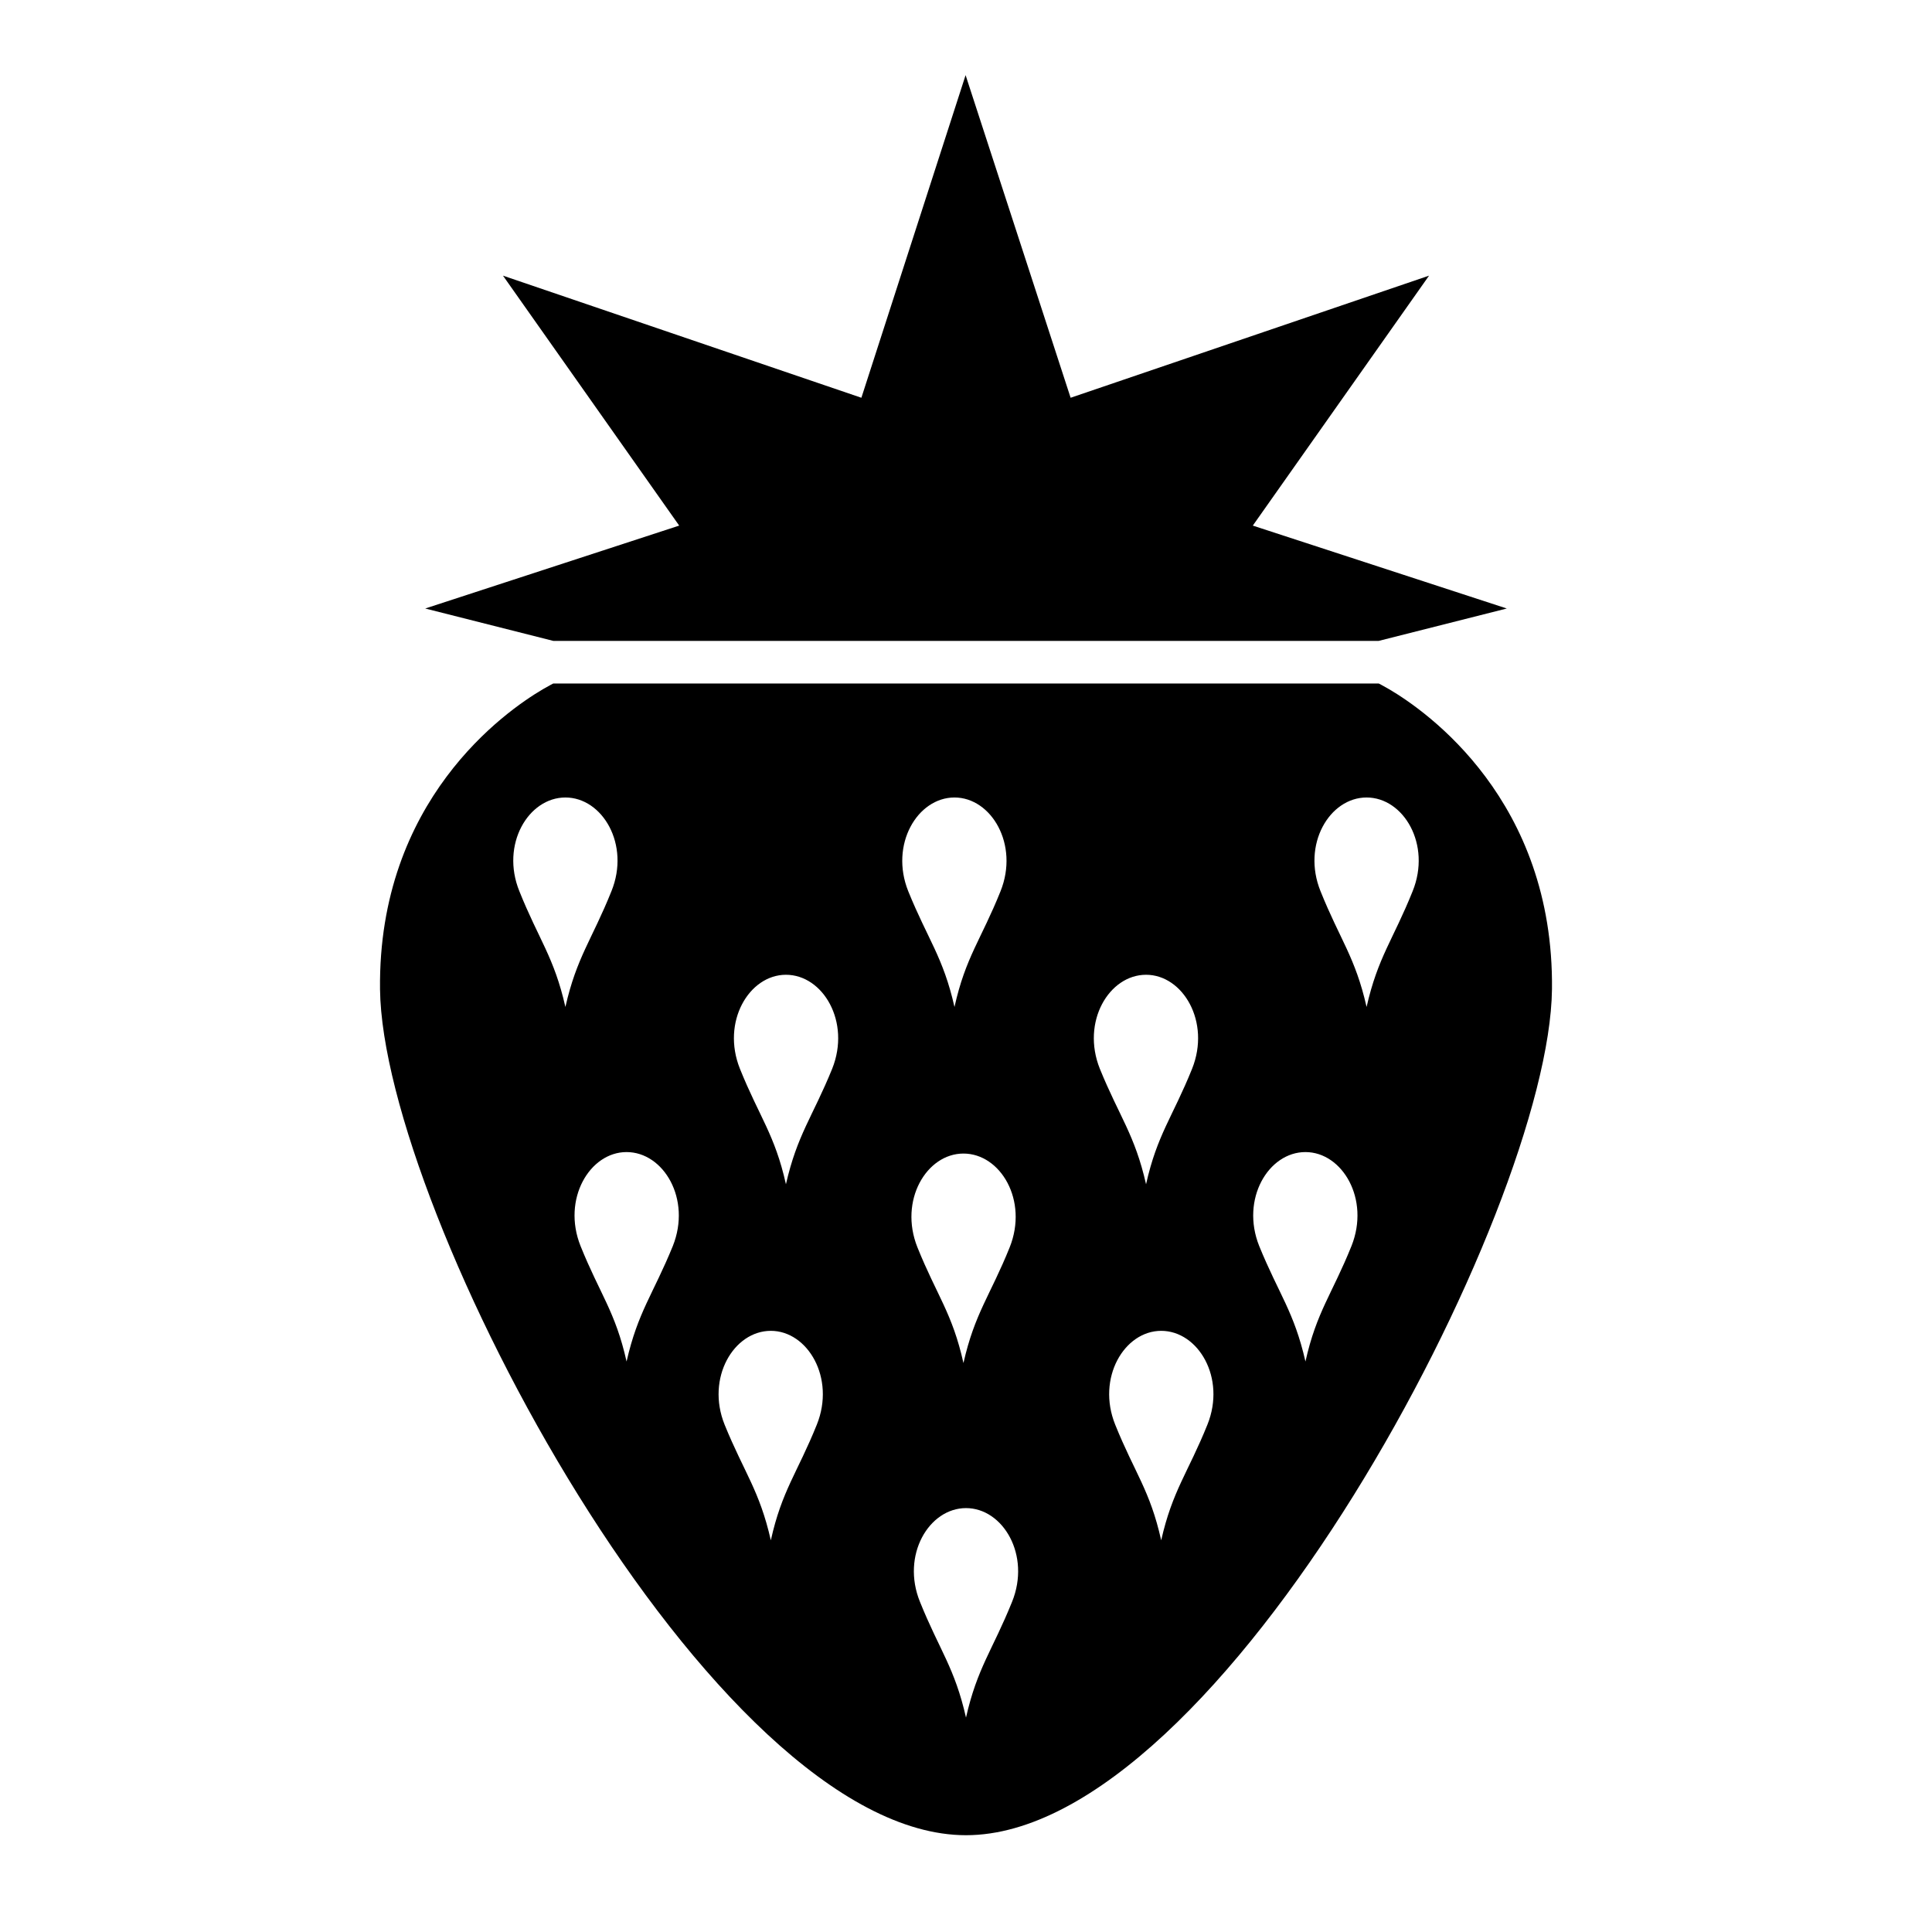 <svg xmlns="http://www.w3.org/2000/svg" xmlns:xlink="http://www.w3.org/1999/xlink" version="1.1" id="Layer_1" x="0px" y="0px" width="100px" height="100px" viewBox="0 0 100 100" enable-background="new 0 0 100 100" xml:space="preserve">
<polygon points="77.991,31.496 71.363,33.172 28.637,33.172 22.009,31.496 35.155,27.205 26.034,14.268 44.585,20.588 49.979,3.89   55.415,20.588 73.967,14.268 64.845,27.205 "/>
<g id="XMLID_1_">
	<path d="M30.049,64.494c1.003,2.492,1.808,3.408,2.382,5.978c0.584-2.569,1.378-3.485,2.394-5.978   c0.971-2.427-0.475-4.863-2.394-4.863C30.522,59.631,29.078,62.067,30.049,64.494z M65.176,64.494   c1.015,2.492,1.81,3.408,2.394,5.978c0.573-2.569,1.378-3.485,2.382-5.978c0.971-2.427-0.474-4.863-2.382-4.863   C65.65,59.631,64.205,62.067,65.176,64.494z M51.787,46.131c0.97-2.416-0.475-4.853-2.383-4.853c-1.918,0-3.364,2.438-2.393,4.853   c1.015,2.503,1.809,3.408,2.393,5.989C49.978,49.539,50.783,48.635,51.787,46.131z M56.927,55.318   c1.015,2.493,1.809,3.408,2.393,5.979c0.573-2.57,1.379-3.485,2.383-5.979c0.971-2.426-0.475-4.864-2.383-4.864   C57.4,50.455,55.956,52.893,56.927,55.318z M52.261,64.562c0.971-2.427-0.474-4.854-2.393-4.854c-1.908,0-3.353,2.427-2.382,4.854   c1.003,2.492,1.808,3.407,2.382,5.988C50.452,67.969,51.257,67.054,52.261,64.562z M73.117,46.131   c0.98-2.416-0.464-4.853-2.383-4.853s-3.363,2.438-2.383,4.853c1.004,2.503,1.798,3.408,2.383,5.989   C71.319,49.539,72.113,48.635,73.117,46.131z M47.618,82.913c1.004,2.492,1.798,3.408,2.382,5.988   c0.584-2.58,1.379-3.496,2.383-5.988c0.98-2.416-0.464-4.854-2.383-4.854C48.081,78.06,46.636,80.497,47.618,82.913z M42.28,73.736   c0.97-2.414-0.475-4.852-2.382-4.852c-1.919,0-3.364,2.438-2.394,4.852c1.015,2.494,1.809,3.408,2.394,5.99   C40.471,77.145,41.276,76.23,42.28,73.736z M38.298,55.318c1.003,2.493,1.809,3.408,2.382,5.979   c0.585-2.57,1.379-3.485,2.394-5.979c0.97-2.426-0.475-4.864-2.394-4.864C38.772,50.455,37.327,52.893,38.298,55.318z    M57.721,73.736c1.004,2.494,1.808,3.408,2.382,5.99c0.585-2.582,1.39-3.496,2.394-5.99c0.971-2.414-0.474-4.852-2.394-4.852   C58.194,68.885,56.75,71.322,57.721,73.736z M26.883,46.131c1.003,2.503,1.797,3.408,2.382,5.989   c0.584-2.581,1.378-3.485,2.382-5.989c0.982-2.416-0.463-4.853-2.382-4.853C27.346,41.278,25.901,43.716,26.883,46.131z    M71.904,35.676c1.951,1.147,8.535,5.757,8.426,15.529C80.197,62.687,63.19,94.99,50,94.99c-13.191,0-30.197-32.304-30.33-43.785   c-0.11-9.772,6.475-14.382,8.427-15.529c0.342-0.199,0.54-0.298,0.54-0.298H50h21.363C71.363,35.378,71.562,35.477,71.904,35.676z"/>
</g>
</svg>